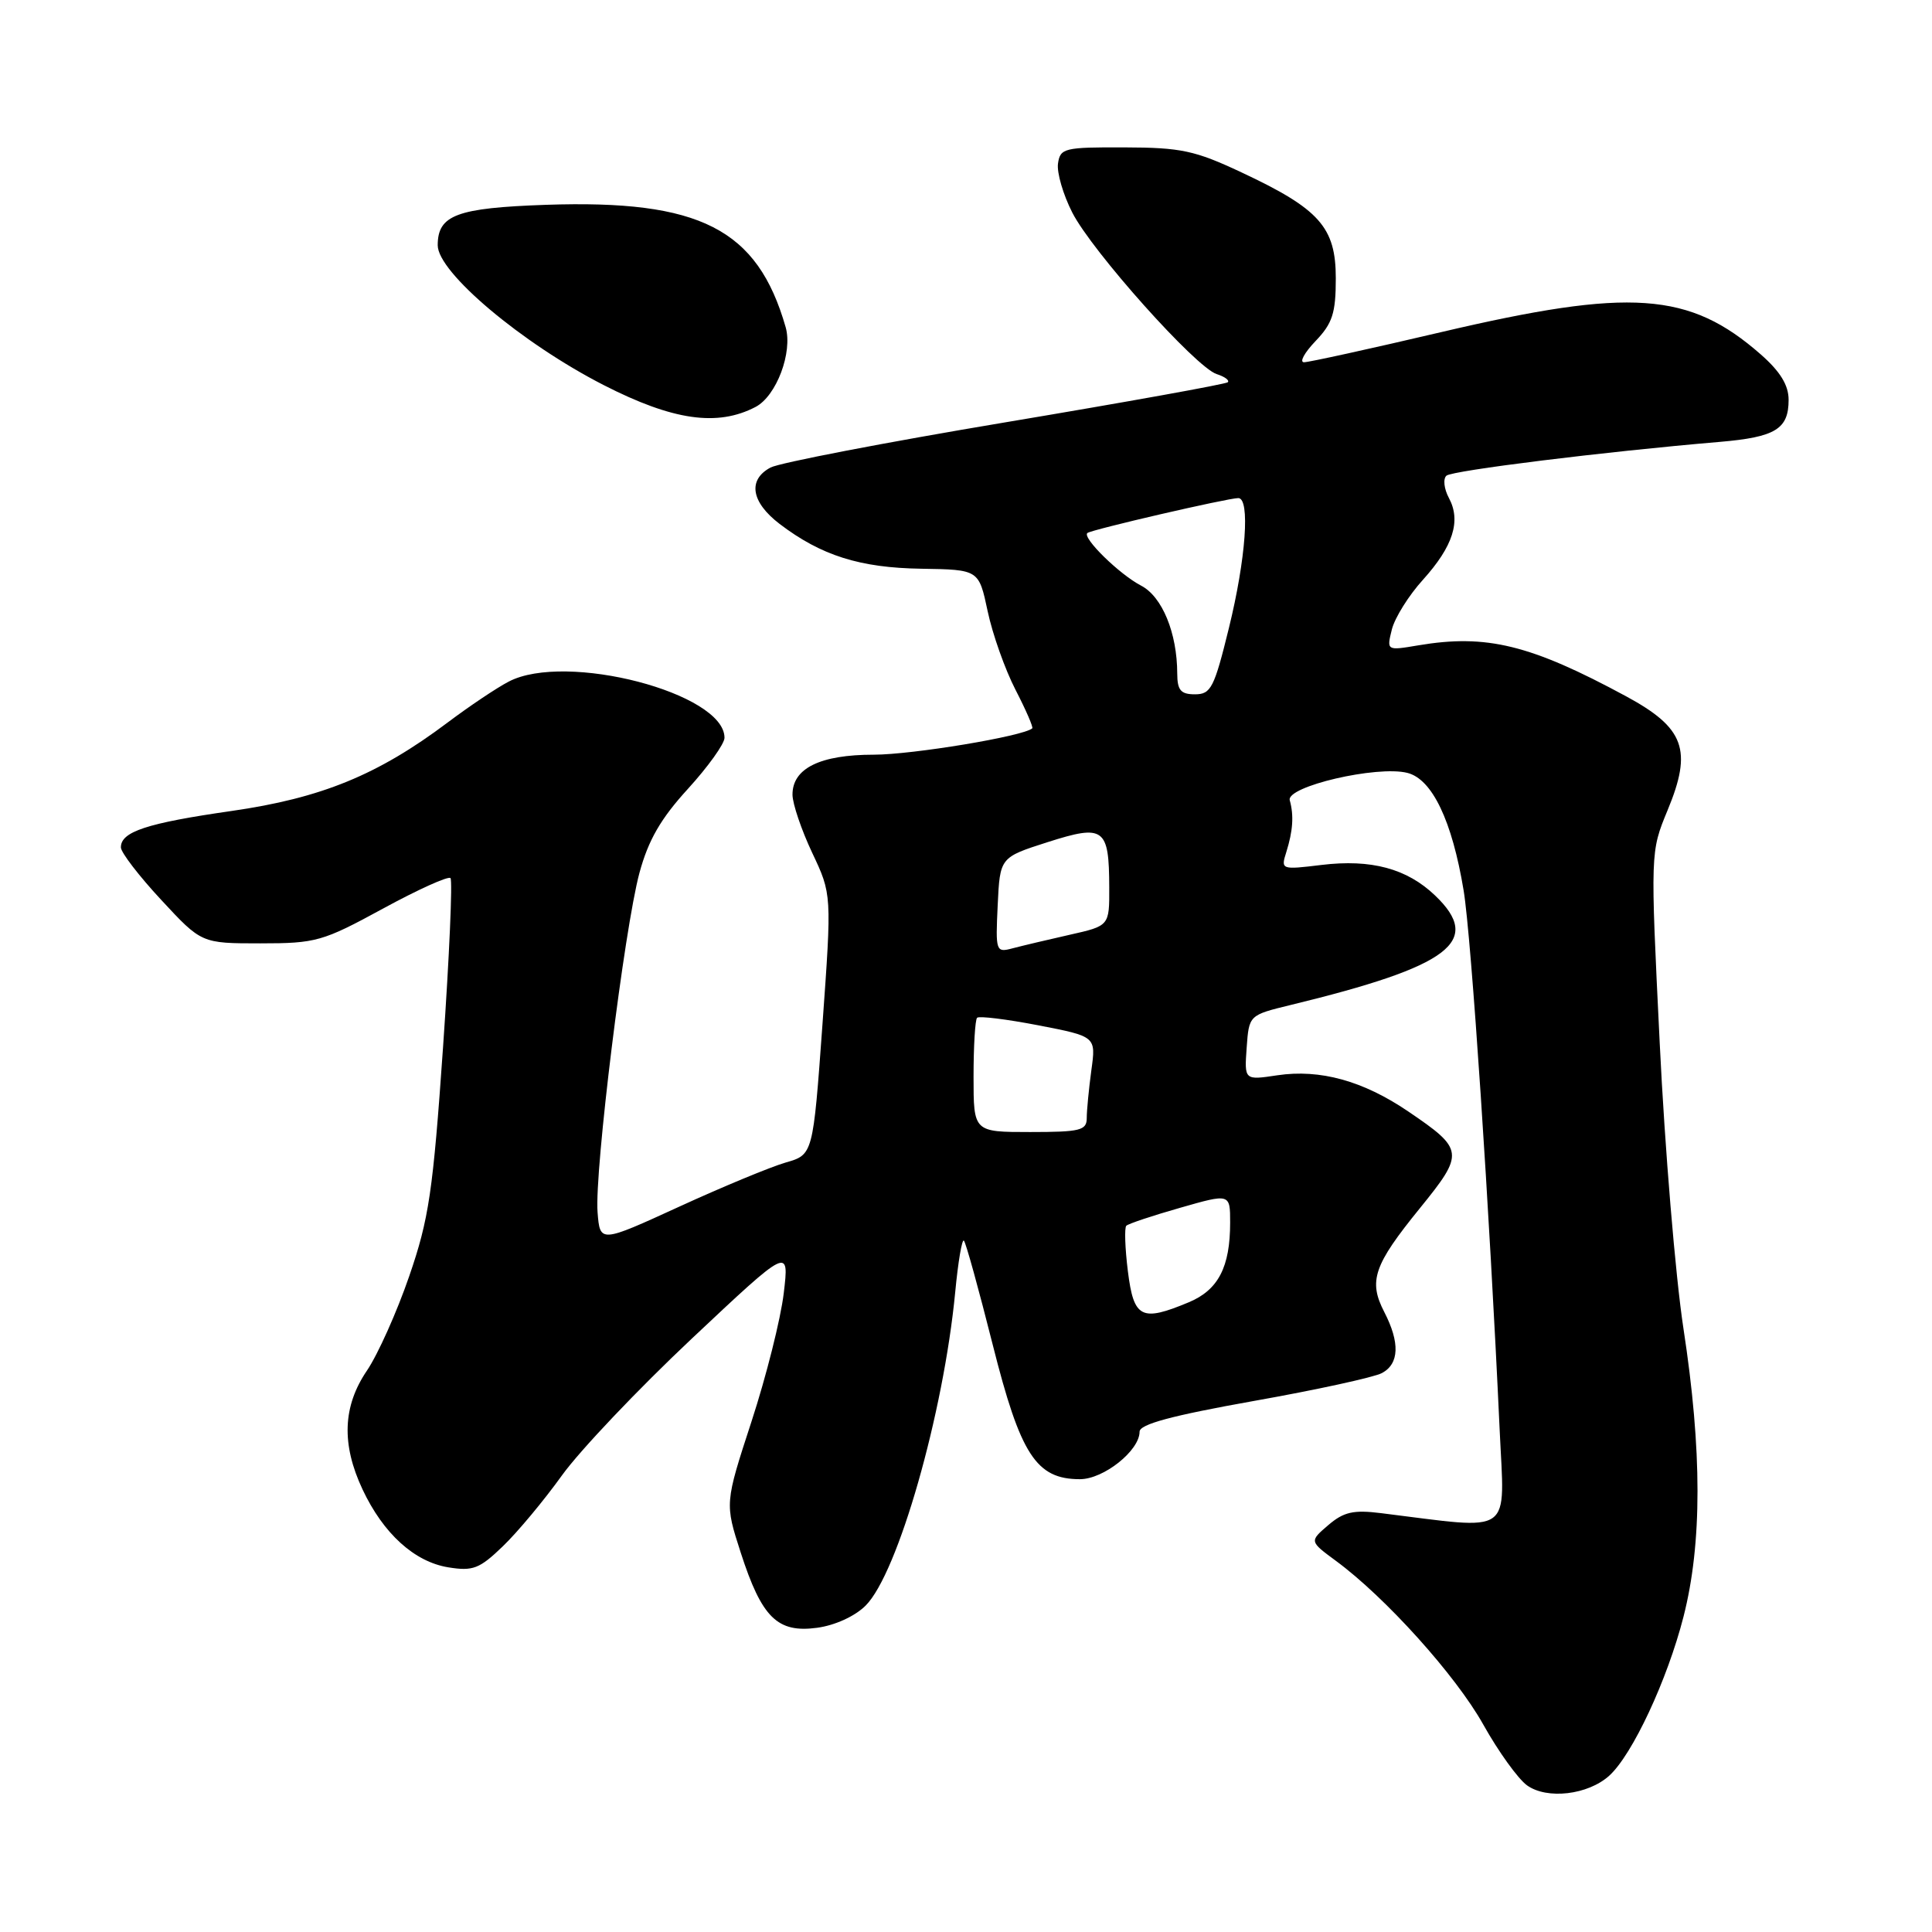<?xml version="1.0" encoding="UTF-8" standalone="no"?>
<!DOCTYPE svg PUBLIC "-//W3C//DTD SVG 1.1//EN" "http://www.w3.org/Graphics/SVG/1.1/DTD/svg11.dtd" >
<svg xmlns="http://www.w3.org/2000/svg" xmlns:xlink="http://www.w3.org/1999/xlink" version="1.1" viewBox="0 0 256 256">
 <g >
 <path fill="currentColor"
d=" M 213.23 235.29 C 216.29 232.53 220.93 222.60 223.07 214.23 C 225.55 204.53 225.55 192.22 223.06 176.00 C 222.01 169.12 220.59 152.11 219.92 138.19 C 218.68 112.89 218.68 112.89 220.96 107.37 C 224.28 99.37 223.22 96.46 215.48 92.27 C 202.81 85.42 196.97 83.99 187.94 85.51 C 183.73 86.22 183.73 86.22 184.43 83.40 C 184.82 81.85 186.67 78.89 188.55 76.82 C 192.55 72.38 193.62 69.03 191.99 65.99 C 191.34 64.78 191.19 63.45 191.66 63.03 C 192.43 62.35 212.47 59.86 227.90 58.55 C 235.26 57.92 237.00 56.85 237.00 52.98 C 237.00 51.04 235.90 49.24 233.32 46.97 C 223.85 38.66 216.07 38.12 191.00 44.00 C 181.63 46.20 173.43 48.00 172.79 48.00 C 172.15 48.00 172.84 46.74 174.31 45.20 C 176.56 42.85 177.00 41.50 177.00 36.88 C 177.00 30.11 174.85 27.69 164.50 22.84 C 158.33 19.94 156.49 19.55 149.00 19.53 C 141.03 19.50 140.48 19.63 140.19 21.67 C 140.02 22.87 140.87 25.79 142.08 28.16 C 144.70 33.30 158.46 48.70 161.22 49.57 C 162.28 49.91 162.94 50.39 162.69 50.65 C 162.43 50.90 149.17 53.29 133.22 55.96 C 117.26 58.63 103.26 61.33 102.10 61.95 C 99.05 63.58 99.52 66.53 103.30 69.42 C 108.80 73.61 113.94 75.24 122.10 75.36 C 129.70 75.48 129.70 75.48 130.87 80.99 C 131.51 84.02 133.17 88.70 134.55 91.38 C 135.94 94.07 136.94 96.38 136.78 96.51 C 135.59 97.56 120.88 100.00 115.78 100.00 C 108.66 100.00 104.99 101.81 105.01 105.31 C 105.02 106.51 106.19 109.97 107.62 113.00 C 110.22 118.50 110.22 118.50 108.98 135.75 C 107.73 153.00 107.73 153.00 104.11 154.04 C 102.13 154.61 95.78 157.24 90.00 159.89 C 79.50 164.70 79.50 164.70 79.18 160.62 C 78.76 155.21 82.73 123.06 84.73 115.66 C 85.91 111.31 87.55 108.47 91.16 104.52 C 93.82 101.60 96.00 98.56 96.00 97.76 C 96.00 91.83 74.96 86.35 67.40 90.32 C 65.80 91.15 62.17 93.59 59.31 95.74 C 50.06 102.69 42.58 105.75 30.67 107.46 C 19.45 109.07 15.99 110.21 16.02 112.29 C 16.02 112.95 18.43 116.09 21.37 119.25 C 26.70 125.00 26.70 125.00 34.50 125.00 C 41.87 125.00 42.75 124.75 50.72 120.41 C 55.36 117.88 59.39 116.06 59.69 116.35 C 59.98 116.65 59.54 126.71 58.71 138.70 C 57.37 157.94 56.84 161.51 54.22 169.11 C 52.59 173.85 50.07 179.47 48.63 181.60 C 45.41 186.33 45.22 191.36 48.04 197.36 C 50.79 203.21 54.91 206.95 59.40 207.68 C 62.67 208.21 63.54 207.87 66.63 204.89 C 68.57 203.03 72.09 198.80 74.46 195.50 C 76.83 192.20 84.58 184.04 91.68 177.36 C 104.58 165.23 104.58 165.23 103.85 171.36 C 103.45 174.74 101.53 182.38 99.58 188.35 C 96.04 199.20 96.04 199.20 98.15 205.73 C 100.94 214.36 103.01 216.40 108.27 215.69 C 110.64 215.37 113.29 214.16 114.70 212.75 C 118.98 208.48 125.03 187.29 126.57 171.22 C 126.95 167.21 127.47 164.14 127.72 164.39 C 127.98 164.64 129.69 170.85 131.54 178.18 C 135.22 192.79 137.30 196.00 143.10 196.00 C 146.24 196.00 151.00 192.21 151.00 189.71 C 151.00 188.72 155.23 187.58 166.11 185.64 C 174.41 184.17 182.06 182.50 183.11 181.94 C 185.41 180.71 185.52 177.91 183.42 173.84 C 181.30 169.74 182.02 167.63 188.13 160.11 C 194.08 152.78 194.02 152.31 186.58 147.26 C 180.61 143.21 174.91 141.64 169.26 142.48 C 164.88 143.14 164.88 143.14 165.19 138.82 C 165.50 134.51 165.50 134.51 171.00 133.17 C 192.17 128.03 196.51 124.74 190.17 118.67 C 186.44 115.09 181.69 113.81 175.10 114.61 C 169.75 115.26 169.70 115.24 170.45 112.88 C 171.32 110.09 171.46 108.06 170.90 106.04 C 170.40 104.21 182.46 101.40 186.48 102.41 C 189.77 103.23 192.41 108.75 193.94 118.00 C 194.95 124.09 197.37 160.31 198.71 189.41 C 199.36 203.71 200.80 202.70 183.00 200.50 C 179.33 200.04 178.04 200.34 176.00 202.09 C 173.50 204.23 173.50 204.23 177.00 206.81 C 183.57 211.64 192.90 222.00 196.54 228.51 C 198.54 232.09 201.15 235.71 202.34 236.57 C 204.99 238.47 210.41 237.84 213.23 235.29 Z  M 100.12 53.92 C 102.88 52.47 105.06 46.69 104.10 43.34 C 100.36 30.32 92.76 26.44 72.33 27.14 C 60.52 27.55 58.00 28.49 58.00 32.50 C 58.00 36.09 69.15 45.48 80.00 51.03 C 89.17 55.72 95.06 56.56 100.12 53.92 Z  M 149.45 168.45 C 149.07 165.40 148.98 162.69 149.24 162.42 C 149.51 162.15 152.72 161.08 156.37 160.04 C 163.00 158.14 163.00 158.14 163.00 162.01 C 163.00 167.89 161.43 170.92 157.54 172.55 C 151.23 175.19 150.23 174.68 149.45 168.45 Z  M 129.00 142.67 C 129.00 138.63 129.21 135.12 129.47 134.86 C 129.74 134.60 133.39 135.05 137.59 135.86 C 145.23 137.34 145.23 137.34 144.61 141.81 C 144.28 144.27 144.00 147.12 144.00 148.14 C 144.00 149.79 143.15 150.00 136.50 150.00 C 129.00 150.00 129.00 150.00 129.00 142.67 Z  M 132.20 119.93 C 132.50 113.61 132.50 113.61 138.81 111.59 C 146.30 109.20 146.96 109.68 146.98 117.59 C 147.00 122.68 147.00 122.68 141.75 123.86 C 138.86 124.51 135.46 125.32 134.20 125.65 C 131.95 126.25 131.91 126.10 132.20 119.93 Z  M 155.99 89.25 C 155.98 83.88 154.00 79.05 151.20 77.60 C 148.32 76.10 143.38 71.26 144.08 70.63 C 144.56 70.19 162.68 66.00 164.08 66.00 C 165.67 66.00 165.09 74.04 162.84 83.20 C 160.89 91.15 160.46 92.00 158.34 92.00 C 156.46 92.00 156.00 91.47 155.99 89.25 Z "/>
</g>
</svg>